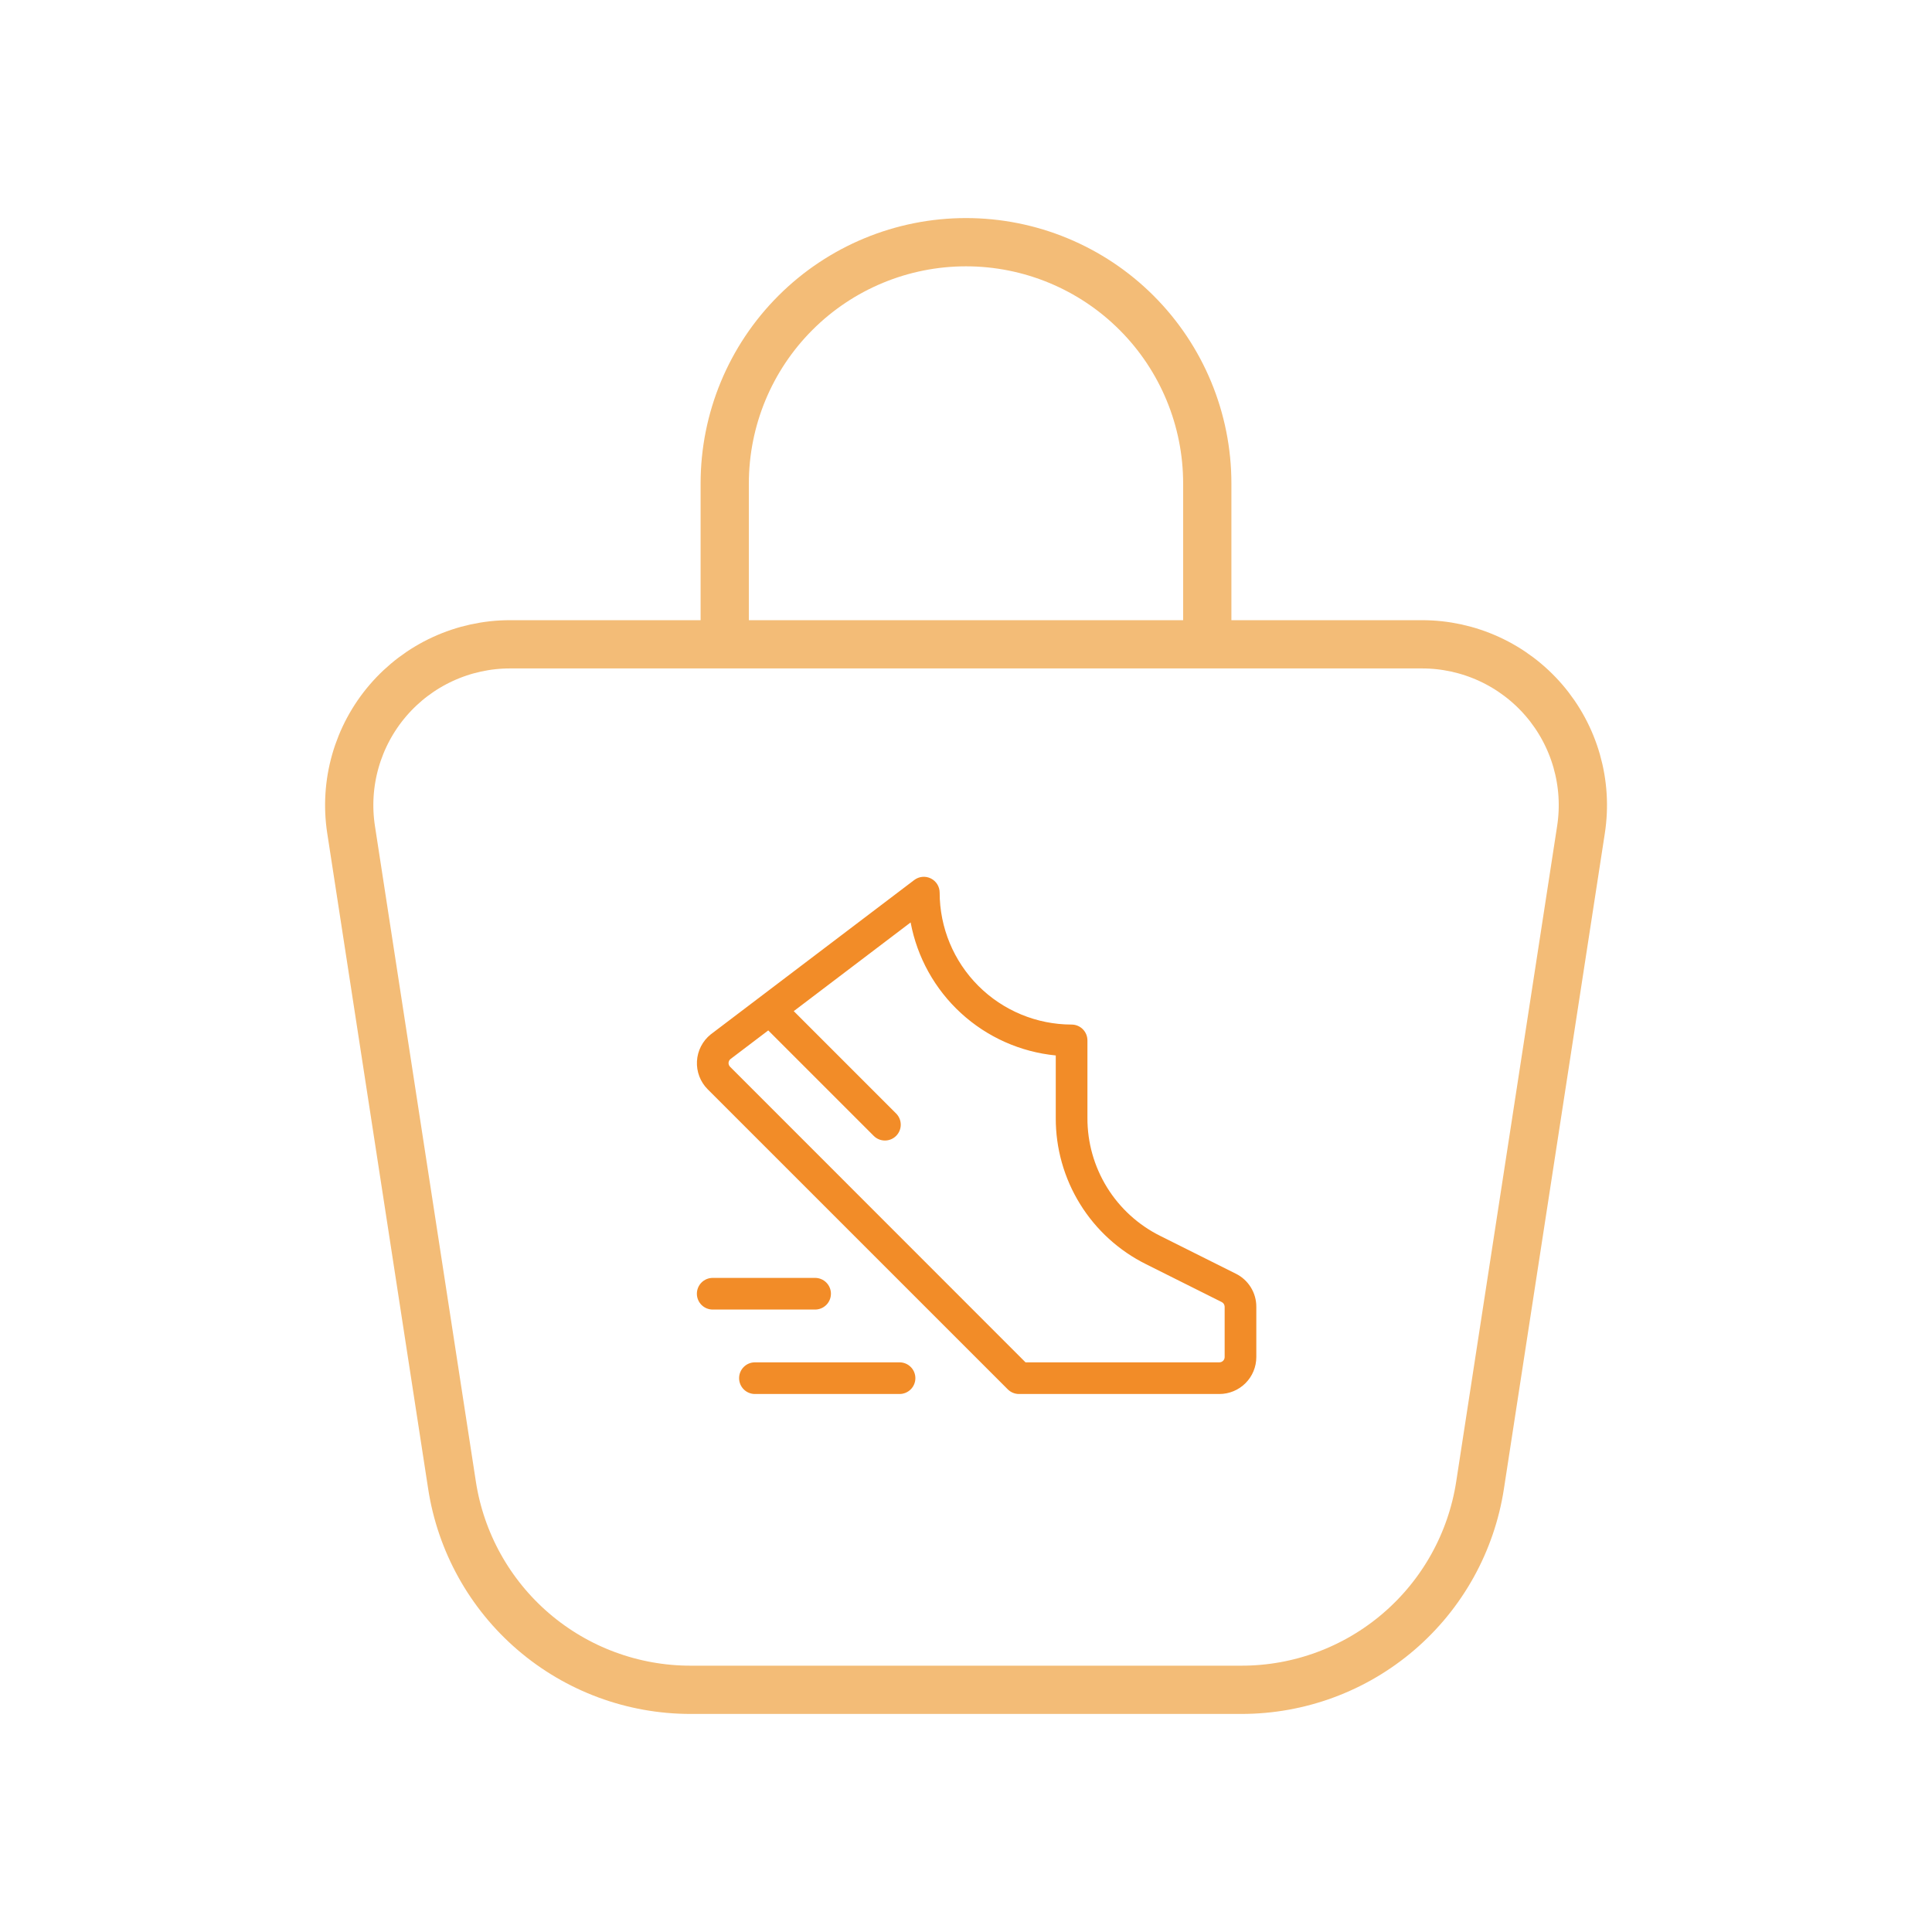<svg width="1280" height="1280" viewBox="0 0 1280 1280" fill="none" xmlns="http://www.w3.org/2000/svg">
<path d="M337.943 426.871H942.111C957.475 426.869 972.659 430.19 986.62 436.606C1000.58 443.022 1012.99 452.38 1023 464.041C1033 475.702 1040.37 489.388 1044.59 504.162C1048.81 518.935 1049.79 534.447 1047.45 549.633L980.58 983.991C974.775 1021.74 955.647 1056.16 926.658 1081.02C897.67 1105.89 860.736 1119.55 822.545 1119.54H457.455C419.273 1119.54 382.352 1105.87 353.375 1081.01C324.397 1056.14 305.277 1021.73 299.473 983.991L232.604 549.633C230.268 534.447 231.244 518.935 235.465 504.162C239.686 489.388 247.052 475.702 257.057 464.041C267.063 452.38 279.472 443.022 293.433 436.606C307.394 430.19 322.578 426.869 337.943 426.871Z" stroke="#f3bc77" stroke-width="31.969" stroke-linecap="round" stroke-linejoin="round"/>
<path d="M480.153 423.887V320.307C480.153 277.913 496.994 237.255 526.971 207.278C556.948 177.301 597.606 160.46 640 160.46C682.394 160.46 723.052 177.301 753.029 207.278C783.006 237.255 799.847 277.913 799.847 320.307V423.887" stroke="#f3bc77" stroke-width="31.969" stroke-linecap="round" stroke-linejoin="round"/>
<path d="M818.81 843.873L768.773 818.855C754.217 811.64 741.974 800.491 733.433 786.672C724.891 772.852 720.394 756.916 720.45 740.67V689.286C720.45 686.504 719.344 683.836 717.377 681.869C715.41 679.902 712.742 678.797 709.96 678.797C686.784 678.769 664.565 669.55 648.178 653.162C631.79 636.775 622.571 614.556 622.543 591.38C622.542 589.429 621.996 587.517 620.968 585.859C619.939 584.201 618.469 582.863 616.721 581.995C614.974 581.126 613.019 580.763 611.077 580.945C609.134 581.126 607.281 581.846 605.725 583.023L471.103 685.143L470.841 685.335C468.168 687.489 465.977 690.18 464.412 693.236C462.846 696.291 461.941 699.641 461.755 703.069C461.568 706.497 462.105 709.925 463.33 713.132C464.555 716.339 466.441 719.252 468.866 721.683L667.685 920.485C669.651 922.453 672.317 923.56 675.098 923.562H807.866C814.357 923.562 820.583 920.983 825.173 916.393C829.764 911.803 832.342 905.577 832.342 899.085V865.762C832.354 861.215 831.092 856.755 828.701 852.886C826.31 849.018 822.884 845.896 818.81 843.873ZM811.363 899.085C811.363 900.013 810.994 900.902 810.338 901.558C809.683 902.214 808.793 902.582 807.866 902.582H679.434L483.709 706.77C483.369 706.432 483.102 706.028 482.924 705.583C482.747 705.138 482.663 704.661 482.677 704.182C482.702 703.711 482.821 703.25 483.029 702.826C483.236 702.403 483.527 702.025 483.884 701.717L508.99 682.678L578.923 752.611C580.894 754.553 583.553 755.637 586.321 755.628C589.088 755.618 591.739 754.515 593.697 752.56C595.655 750.604 596.761 747.954 596.774 745.186C596.787 742.419 595.706 739.759 593.766 737.785L525.879 669.898L603.312 611.136C607.636 634.257 619.349 655.35 636.689 671.243C654.03 687.136 676.06 696.971 699.47 699.269V740.67C699.4 760.813 704.976 780.573 715.567 797.708C726.157 814.844 741.337 828.668 759.385 837.614L809.422 862.65C810.002 862.939 810.49 863.382 810.833 863.932C811.176 864.481 811.359 865.115 811.363 865.762V899.085ZM540.022 867.616H472.187C469.405 867.616 466.737 866.51 464.77 864.543C462.803 862.576 461.698 859.908 461.698 857.126C461.698 854.344 462.803 851.675 464.77 849.708C466.737 847.741 469.405 846.636 472.187 846.636H540.022C542.805 846.636 545.473 847.741 547.44 849.708C549.407 851.675 550.512 854.344 550.512 857.126C550.512 859.908 549.407 862.576 547.44 864.543C545.473 866.51 542.805 867.616 540.022 867.616ZM606.459 913.072C606.459 915.854 605.354 918.522 603.386 920.49C601.419 922.457 598.751 923.562 595.969 923.562H500.161C497.379 923.562 494.71 922.457 492.743 920.49C490.776 918.522 489.671 915.854 489.671 913.072C489.671 910.29 490.776 907.622 492.743 905.655C494.71 903.687 497.379 902.582 500.161 902.582H595.969C598.751 902.582 601.419 903.687 603.386 905.655C605.354 907.622 606.459 910.29 606.459 913.072Z"  fill="#f28c28"/>
</svg>
